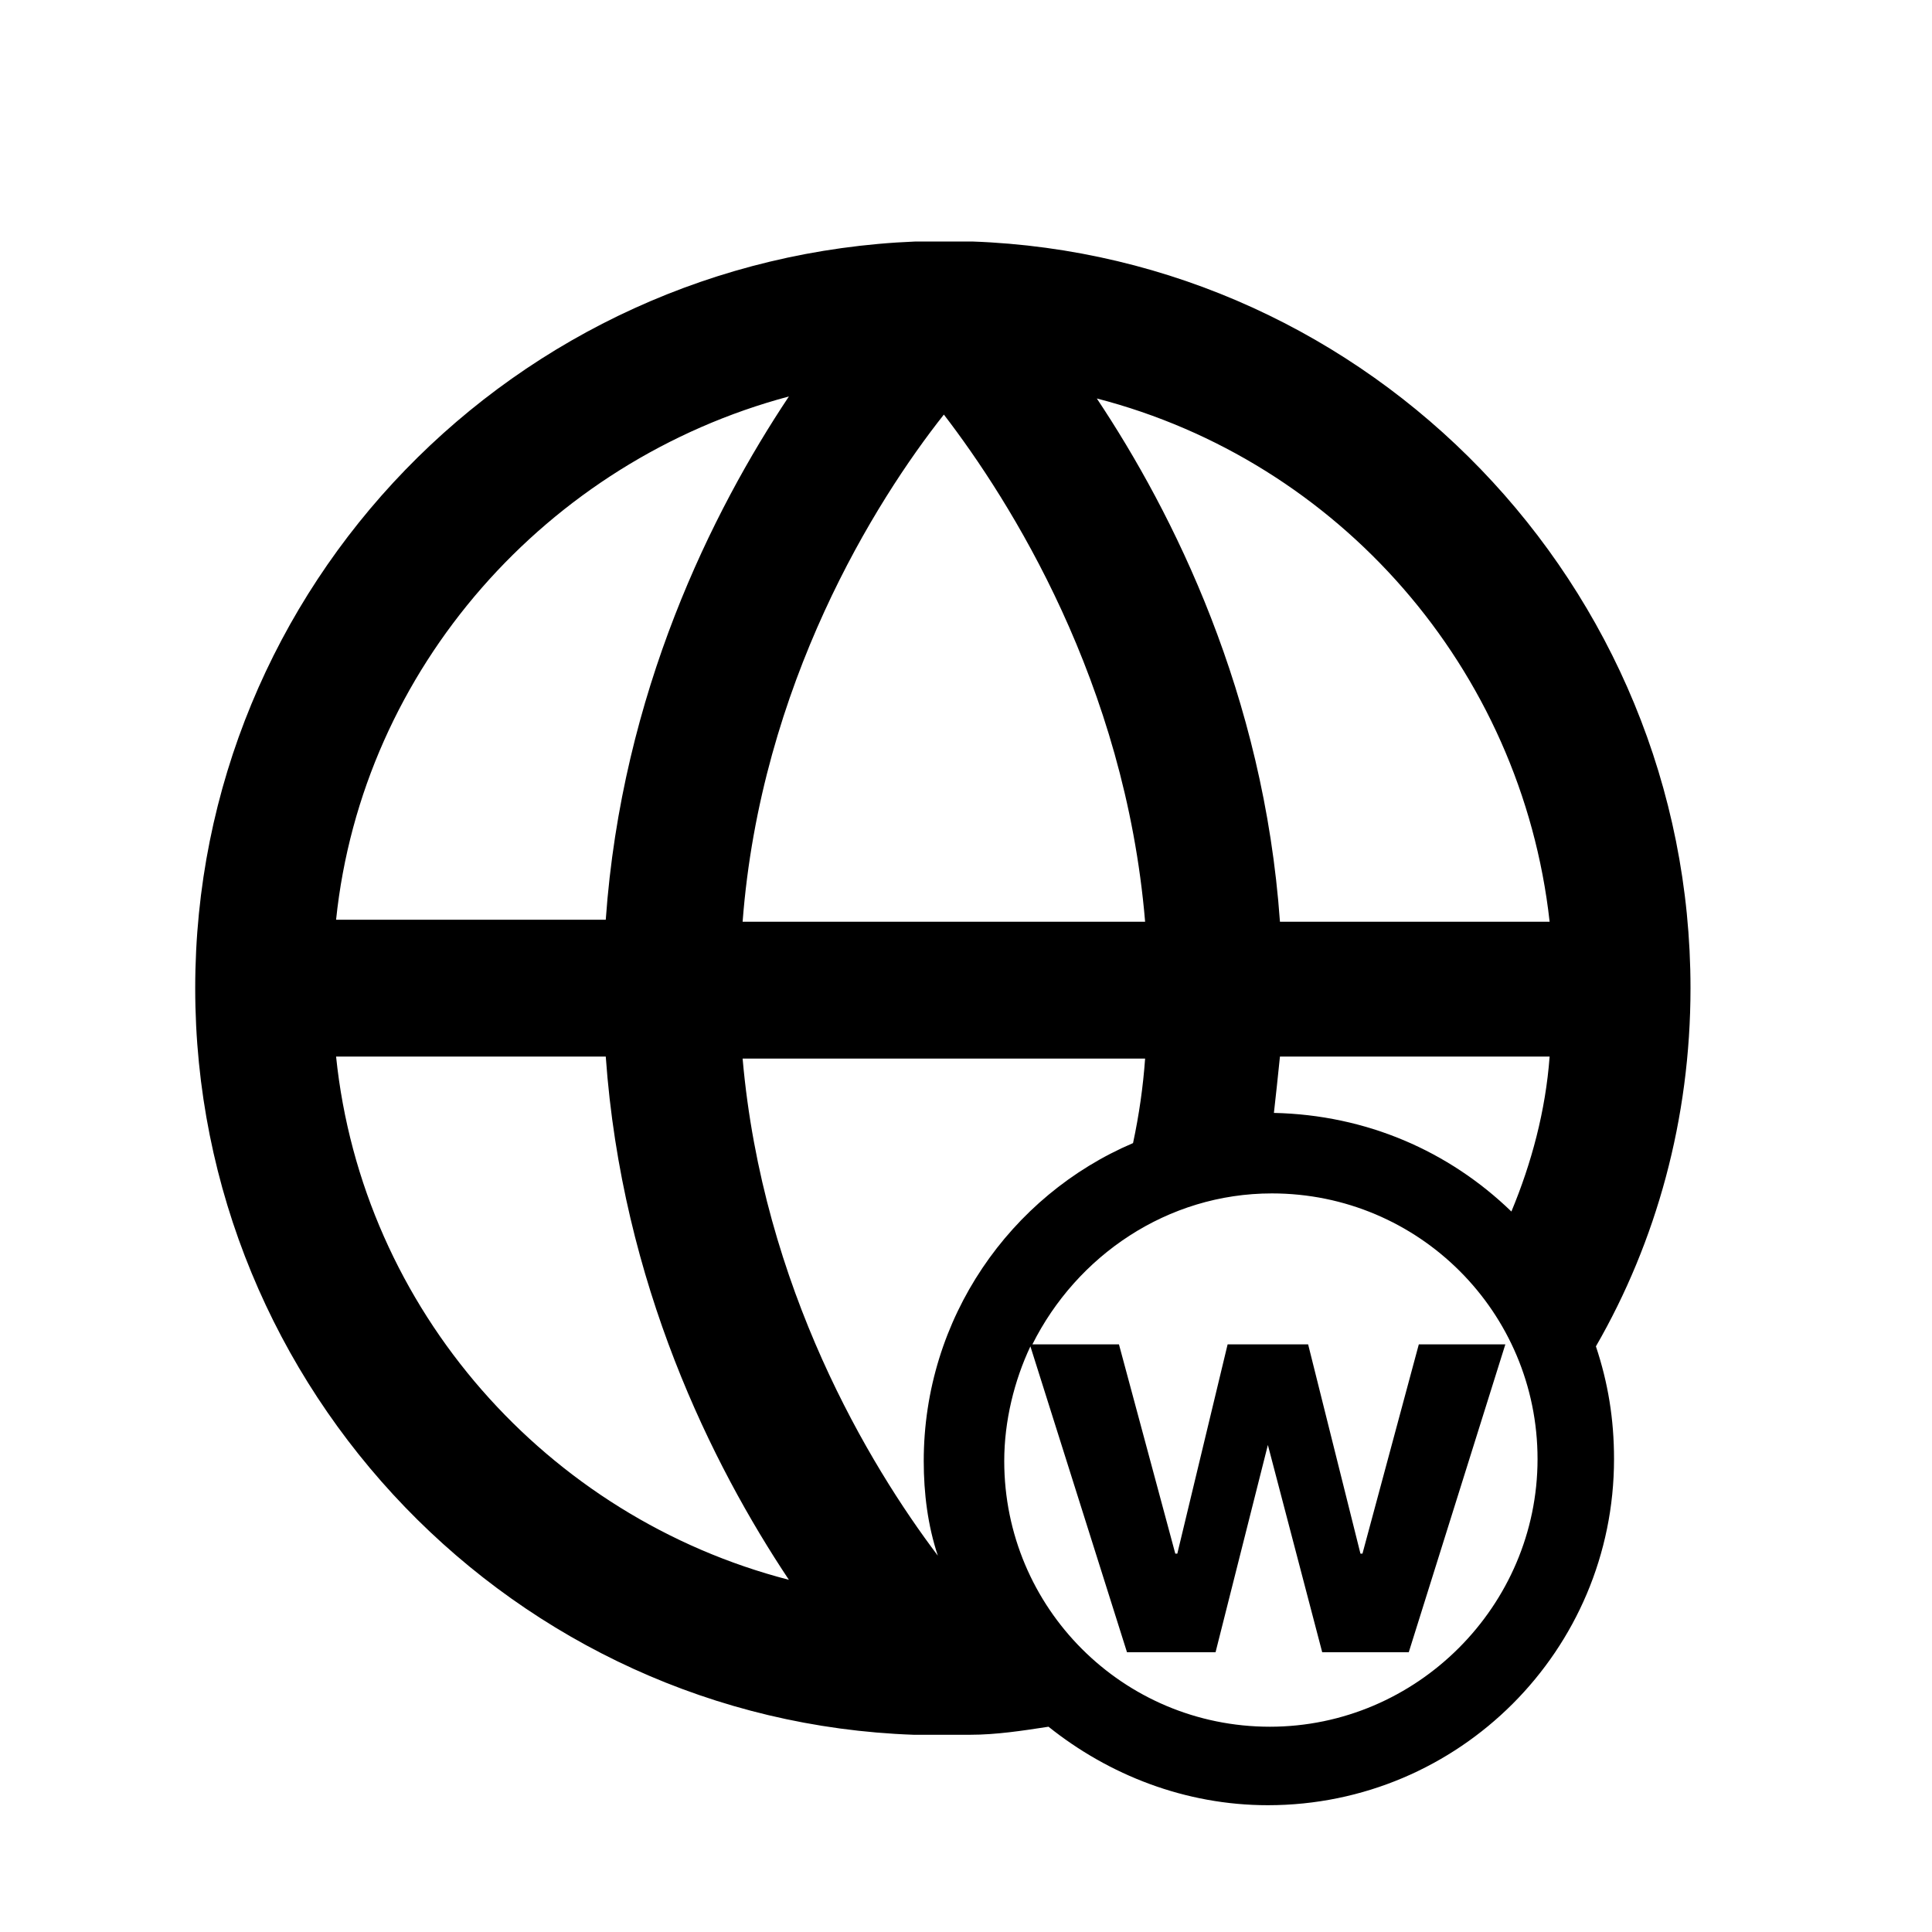 <?xml version="1.0" encoding="utf-8"?>
<!-- Generator: Adobe Illustrator 21.0.0, SVG Export Plug-In . SVG Version: 6.00 Build 0)  -->
<svg version="1.1" id="Layer_1" xmlns="http://www.w3.org/2000/svg" xmlns:xlink="http://www.w3.org/1999/xlink" x="0px" y="0px"
	 viewBox="0 0 96 96" style="enable-background:new 0 0 96 96;" xml:space="preserve">
<path d="M84,49.1c0-20-15.9-36.4-35.7-37.1c-0.5,0-0.9,0-1.4,0s-1,0-1.4,0C25.6,12.8,9.7,29.1,9.7,49.1s15.9,36.4,35.7,37.1
	c0.5,0,0.9,0,1.4,0s1,0,1.4,0c1.3,0,2.6-0.2,3.9-0.4c3,2.4,6.8,3.9,10.9,3.9c9.5,0,17.2-7.7,17.2-17.2c0-2-0.3-3.8-0.9-5.6
	C82.3,61.7,84,55.6,84,49.1z M46.9,20.6c3.3,4.3,9,13.3,10,25.2h-20C37.8,34,43.5,24.9,46.9,20.6z M39.2,19.7
	c-3.8,5.7-8.3,14.7-9.1,26H16.7C18,33.2,27.2,22.9,39.2,19.7z M16.7,52.5h13.4c0.8,11.3,5.3,20.3,9.1,26
	C27.2,75.4,18,65.1,16.7,52.5z M45.9,72.6c0,1.6,0.2,3.2,0.7,4.7c-3.4-4.5-8.7-13.3-9.7-24.7h20c-0.1,1.4-0.3,2.8-0.6,4.2
	C50.2,59.4,45.9,65.5,45.9,72.6z M63.1,85.8c-7.3,0-13.2-5.9-13.2-13.2c0-2,0.5-4,1.3-5.7L56,82.1h4.4l2.6-10.3H63l2.7,10.3H70
	l4.8-15.3h-4.3l-2.8,10.4h-0.1l-2.6-10.4H61l-2.5,10.4h-0.1l-2.8-10.4h-4.3c2.2-4.4,6.7-7.5,11.9-7.5c7.3,0,13.2,5.9,13.2,13.2
	S70.4,85.8,63.1,85.8z M75.1,60.2c-3.1-3-7.2-4.8-11.8-4.9c0.1-0.9,0.2-1.8,0.3-2.8h13.4C76.8,55.2,76.1,57.8,75.1,60.2z M63.6,45.8
	c-0.8-11.3-5.3-20.3-9.1-26c12,3.1,21.1,13.4,22.5,26H63.6z"/>
</svg>
